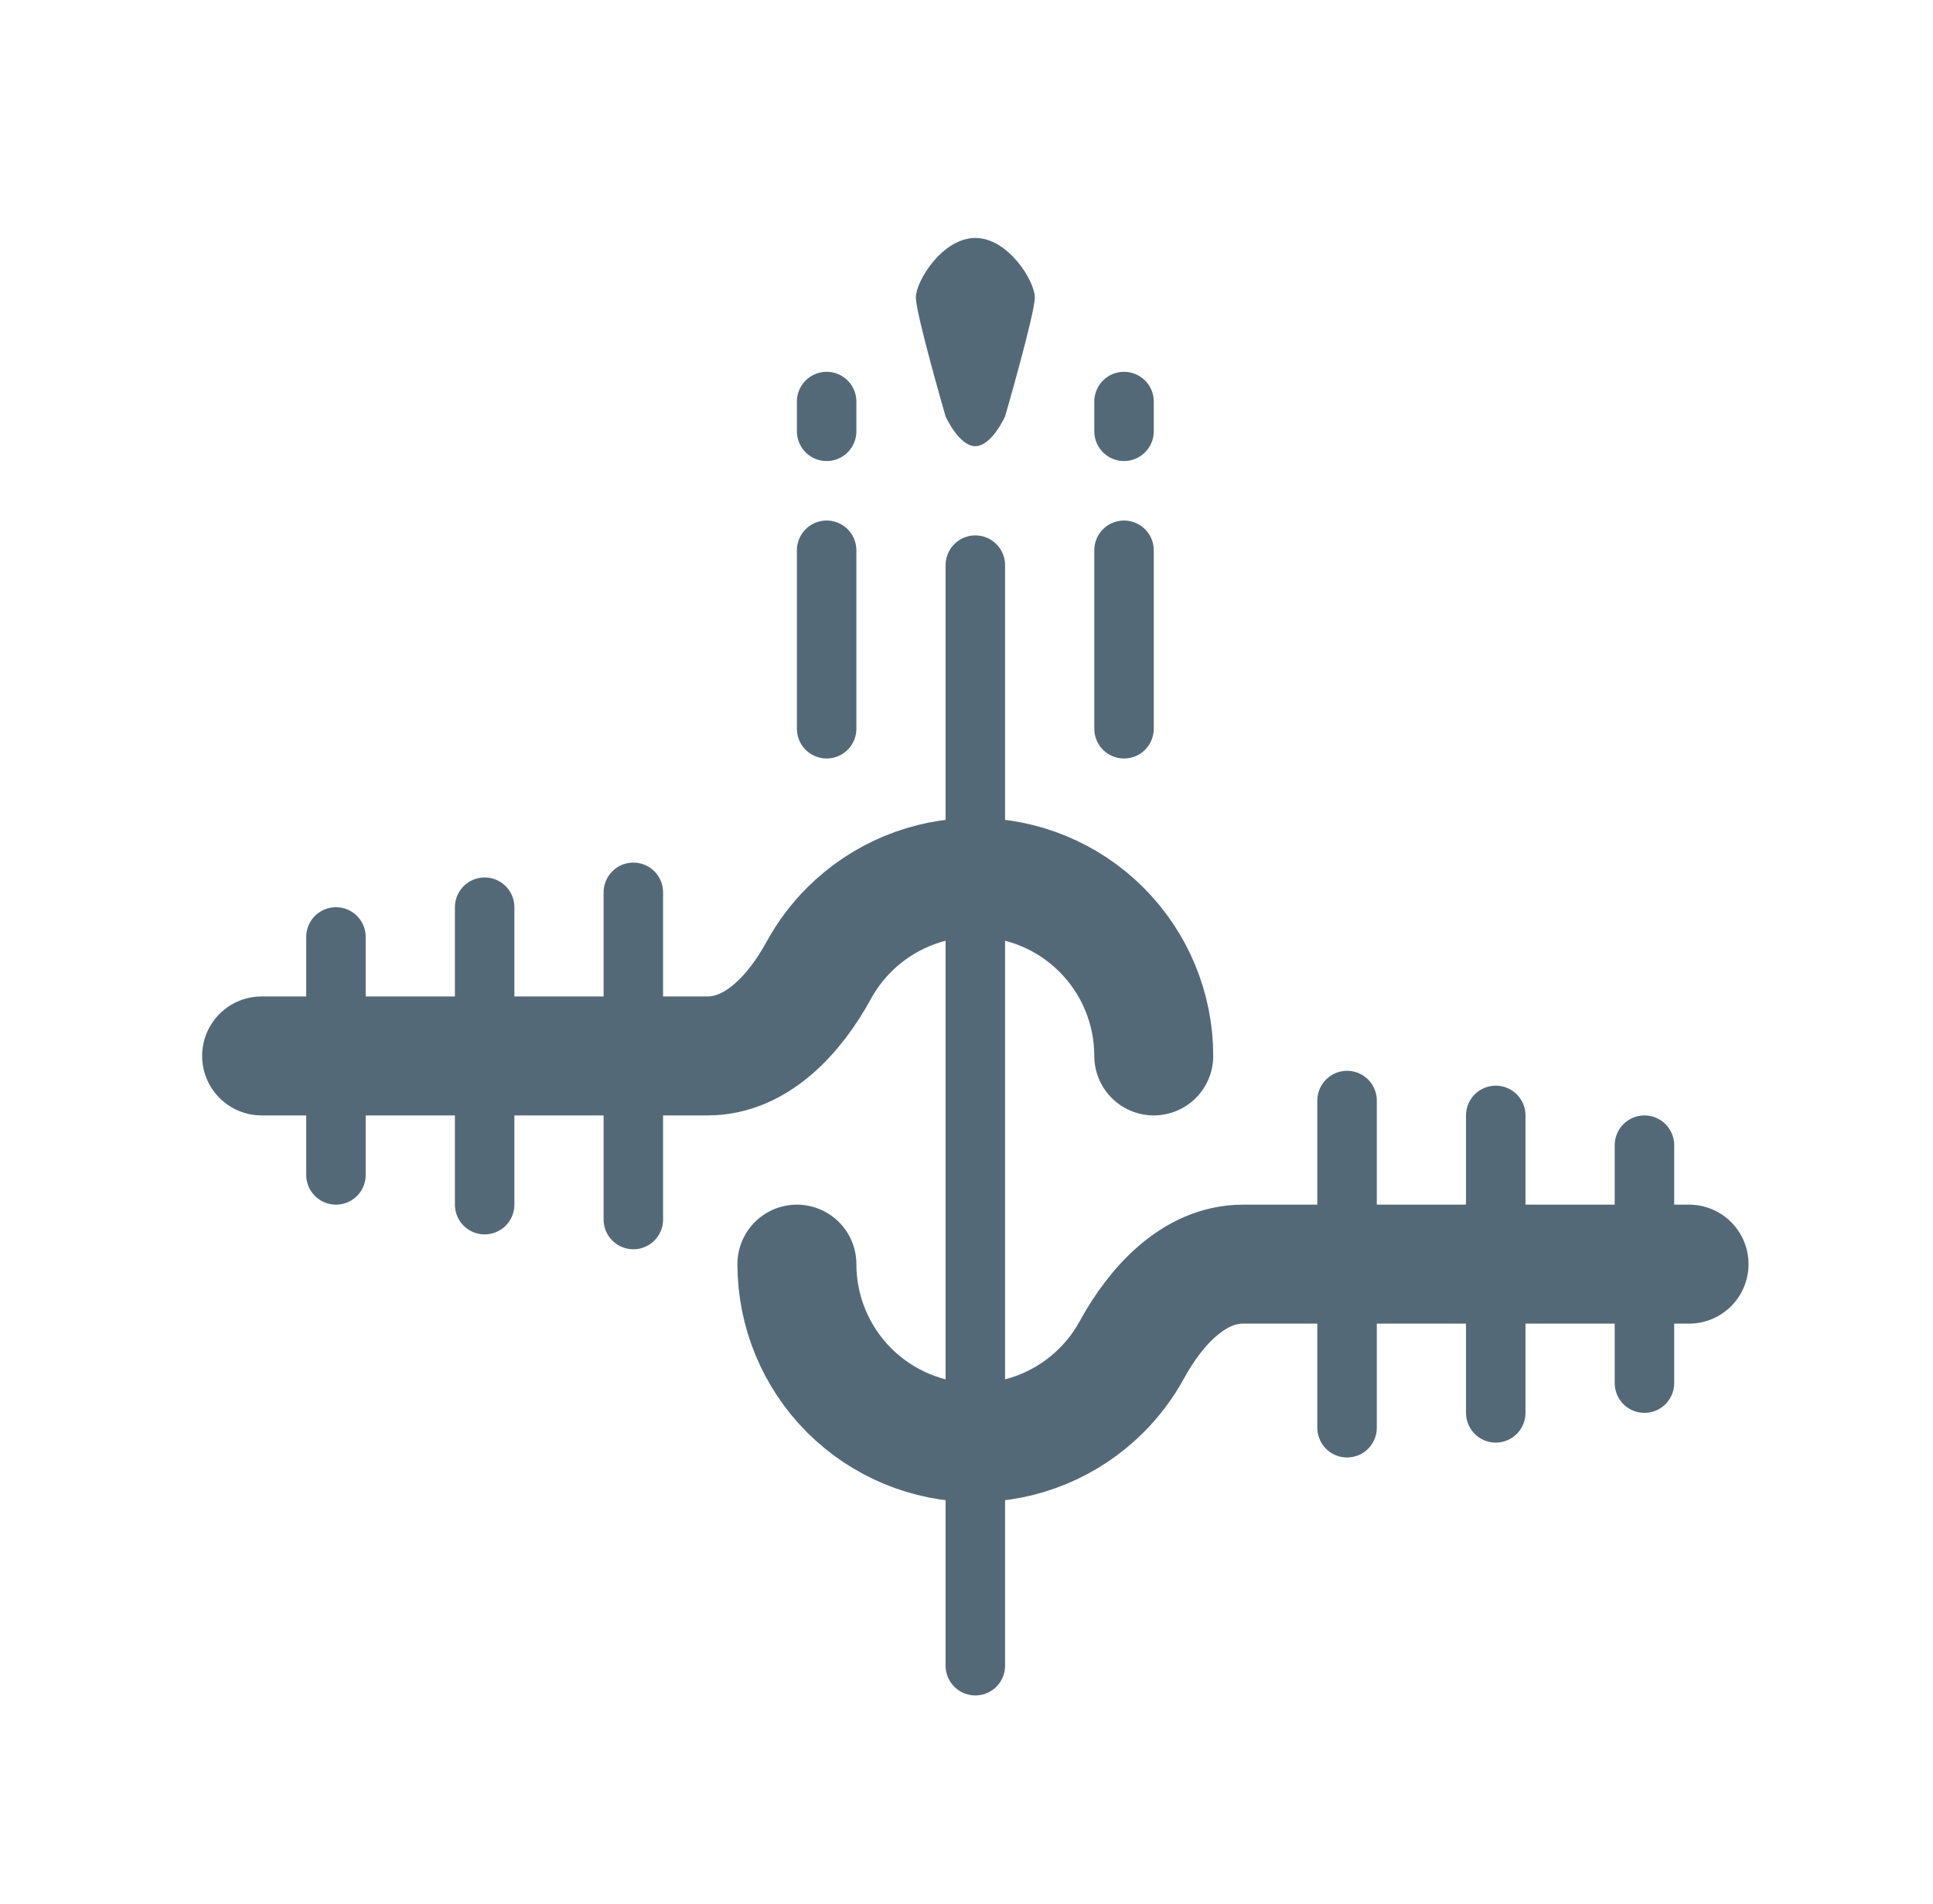 <svg width="65" height="64" viewBox="0 0 65 64" fill="none" xmlns="http://www.w3.org/2000/svg">
<path d="M38.797 35.5C38.797 33.909 38.165 32.383 37.039 31.257C35.914 30.132 34.388 29.5 32.797 29.5C31.206 29.5 29.68 30.132 28.554 31.257C28.146 31.665 27.803 32.126 27.531 32.623C26.737 34.077 25.454 35.5 23.797 35.5L8.797 35.5" stroke="#546978" stroke-width="4" stroke-linecap="round"/>
<path d="M26.797 42.5C26.797 44.091 27.429 45.617 28.554 46.743C29.68 47.868 31.206 48.5 32.797 48.5C34.388 48.5 35.914 47.868 37.039 46.743C37.447 46.335 37.791 45.874 38.062 45.377C38.857 43.923 40.14 42.5 41.797 42.5L56.797 42.5" stroke="#546978" stroke-width="4" stroke-linecap="round"/>
<path d="M32.797 56V19" stroke="#546978" stroke-width="2" stroke-linecap="round"/>
<path d="M37.797 24.5L37.797 18.5" stroke="#546978" stroke-width="2" stroke-linecap="round"/>
<path d="M37.797 14.5L37.797 13.5" stroke="#546978" stroke-width="2" stroke-linecap="round"/>
<path fill-rule="evenodd" clip-rule="evenodd" d="M32.797 15C32.245 15 31.797 14 31.797 14C31.797 14 30.797 10.552 30.797 10C30.797 9.448 31.692 8 32.797 8C33.901 8 34.797 9.448 34.797 10C34.797 10.552 33.797 14 33.797 14C33.797 14 33.349 15 32.797 15Z" fill="#546978"/>
<path d="M27.797 24.5L27.797 18.5" stroke="#546978" stroke-width="2" stroke-linecap="round"/>
<path d="M27.797 14.5L27.797 13.5" stroke="#546978" stroke-width="2" stroke-linecap="round"/>
<path d="M45.297 48L45.297 37" stroke="#546978" stroke-width="2" stroke-linecap="round"/>
<path d="M11.297 39.5L11.297 31.5" stroke="#546978" stroke-width="2" stroke-linecap="round"/>
<path d="M50.297 47.5L50.297 37.5" stroke="#546978" stroke-width="2" stroke-linecap="round"/>
<path d="M16.297 40.5L16.297 30.5" stroke="#546978" stroke-width="2" stroke-linecap="round"/>
<path d="M55.297 46.5L55.297 38.5" stroke="#546978" stroke-width="2" stroke-linecap="round"/>
<path d="M21.297 41L21.297 30" stroke="#546978" stroke-width="2" stroke-linecap="round"/>
</svg>
